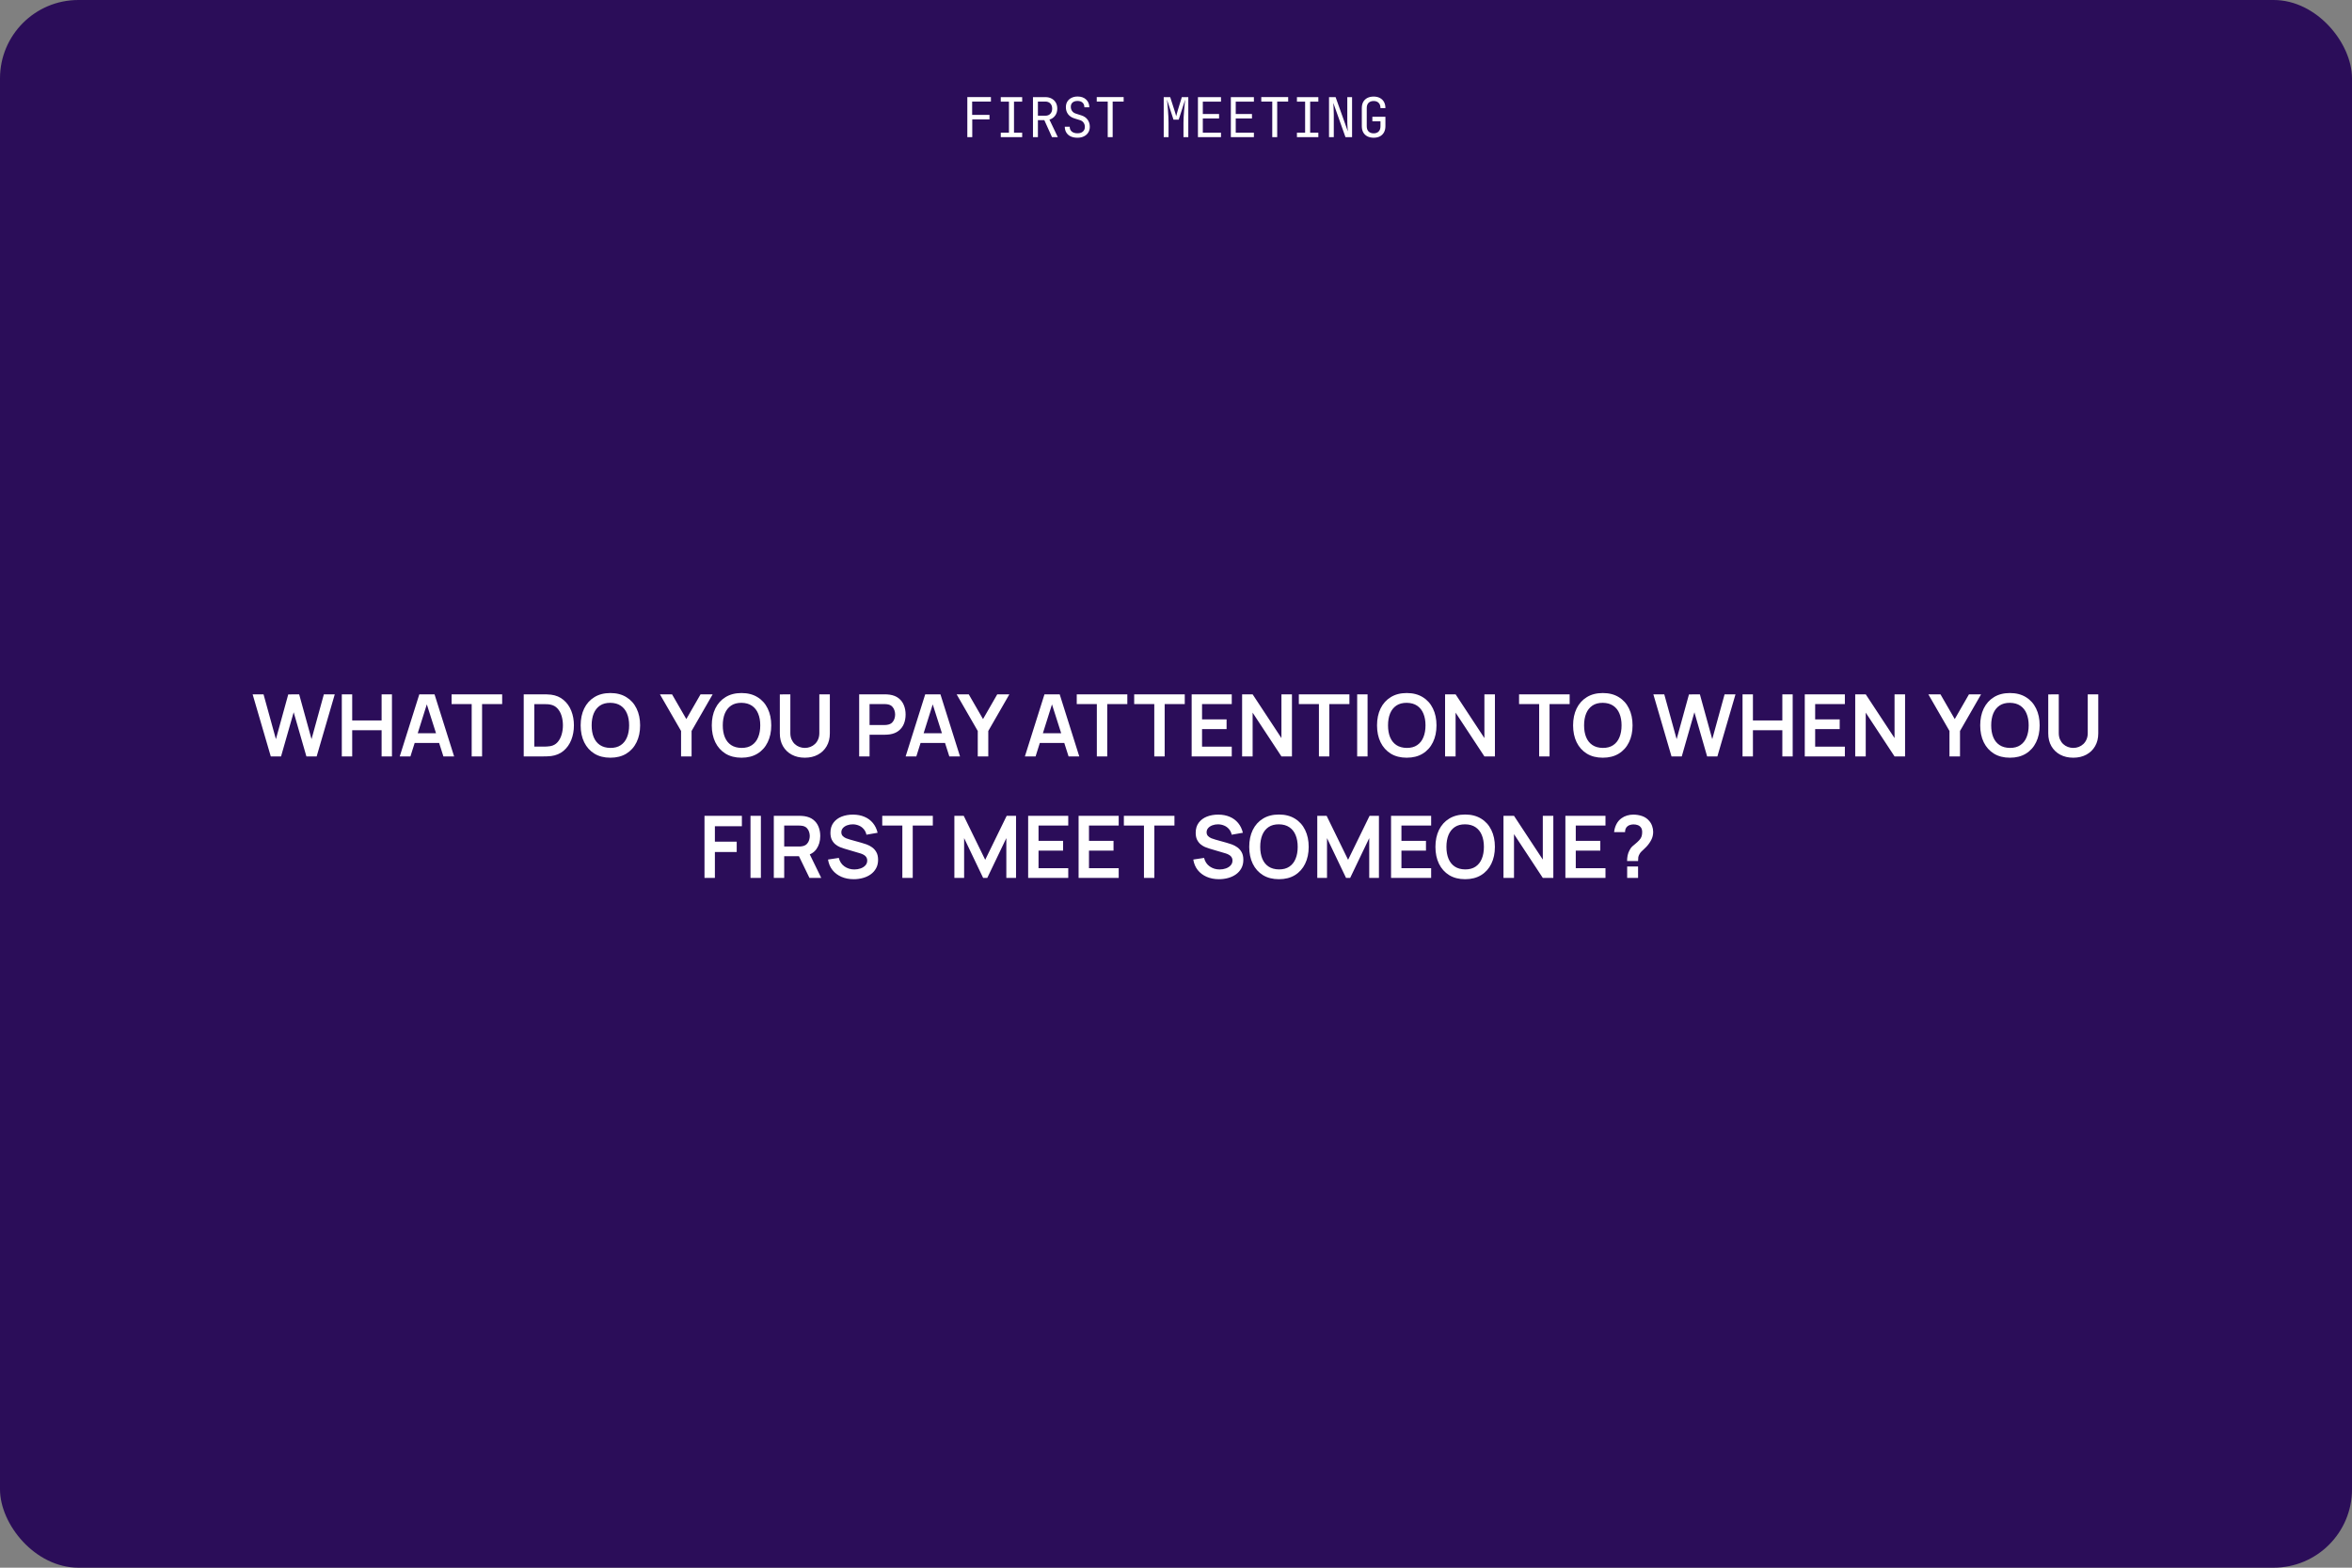<?xml version="1.0" encoding="UTF-8"?> <svg xmlns="http://www.w3.org/2000/svg" width="600" height="400" viewBox="0 0 600 400" fill="none"><rect x="0" y="0" width="600" height="400" fill="#808080" stroke="none"/> <g clip-path="url(#clip0_1323_279)"> <rect width="600" height="400" rx="20" fill="#2B0D59"></rect> <path d="M69.077 193L64.446 177.16H67.229L70.386 188.6L73.532 177.182L76.315 177.16L79.472 188.6L82.618 177.16H85.401L80.781 193H78.163L74.918 181.736L71.695 193H69.077ZM87.196 193V177.16H89.847V183.826H97.349V177.16H99.989V193H97.349V186.312H89.847V193H87.196ZM101.973 193L106.967 177.16H110.85L115.844 193H113.116L108.584 178.788H109.178L104.701 193H101.973ZM104.756 189.568V187.093H113.072V189.568H104.756ZM120.328 193V179.646H115.202V177.16H128.105V179.646H122.979V193H120.328ZM133.603 193V177.16H138.652C138.784 177.16 139.044 177.164 139.433 177.171C139.829 177.178 140.21 177.204 140.577 177.248C141.831 177.409 142.89 177.857 143.756 178.59C144.628 179.316 145.288 180.244 145.736 181.373C146.183 182.502 146.407 183.738 146.407 185.08C146.407 186.422 146.183 187.658 145.736 188.787C145.288 189.916 144.628 190.848 143.756 191.581C142.89 192.307 141.831 192.751 140.577 192.912C140.217 192.956 139.84 192.982 139.444 192.989C139.048 192.996 138.784 193 138.652 193H133.603ZM136.298 190.503H138.652C138.872 190.503 139.15 190.496 139.488 190.481C139.832 190.466 140.137 190.433 140.401 190.382C141.149 190.243 141.757 189.909 142.227 189.381C142.696 188.853 143.041 188.211 143.261 187.456C143.488 186.701 143.602 185.909 143.602 185.08C143.602 184.222 143.488 183.415 143.261 182.66C143.033 181.905 142.681 181.27 142.205 180.757C141.735 180.244 141.134 179.917 140.401 179.778C140.137 179.719 139.832 179.686 139.488 179.679C139.15 179.664 138.872 179.657 138.652 179.657H136.298V190.503ZM155.706 193.33C154.122 193.33 152.765 192.985 151.636 192.296C150.506 191.599 149.637 190.631 149.029 189.392C148.427 188.153 148.127 186.715 148.127 185.08C148.127 183.445 148.427 182.007 149.029 180.768C149.637 179.529 150.506 178.564 151.636 177.875C152.765 177.178 154.122 176.83 155.706 176.83C157.29 176.83 158.646 177.178 159.776 177.875C160.912 178.564 161.781 179.529 162.383 180.768C162.991 182.007 163.296 183.445 163.296 185.08C163.296 186.715 162.991 188.153 162.383 189.392C161.781 190.631 160.912 191.599 159.776 192.296C158.646 192.985 157.29 193.33 155.706 193.33ZM155.706 190.833C156.769 190.84 157.653 190.606 158.357 190.129C159.068 189.652 159.6 188.981 159.952 188.116C160.311 187.251 160.491 186.239 160.491 185.08C160.491 183.921 160.311 182.917 159.952 182.066C159.6 181.208 159.068 180.541 158.357 180.064C157.653 179.587 156.769 179.342 155.706 179.327C154.642 179.32 153.759 179.554 153.055 180.031C152.351 180.508 151.819 181.179 151.46 182.044C151.108 182.909 150.932 183.921 150.932 185.08C150.932 186.239 151.108 187.247 151.46 188.105C151.812 188.956 152.34 189.619 153.044 190.096C153.755 190.573 154.642 190.818 155.706 190.833ZM173.74 193V186.51L168.35 177.16H171.441L175.082 183.474L178.712 177.16H181.803L176.424 186.51V193H173.74ZM189.157 193.33C187.573 193.33 186.216 192.985 185.087 192.296C183.958 191.599 183.089 190.631 182.48 189.392C181.879 188.153 181.578 186.715 181.578 185.08C181.578 183.445 181.879 182.007 182.48 180.768C183.089 179.529 183.958 178.564 185.087 177.875C186.216 177.178 187.573 176.83 189.157 176.83C190.741 176.83 192.098 177.178 193.227 177.875C194.364 178.564 195.233 179.529 195.834 180.768C196.443 182.007 196.747 183.445 196.747 185.08C196.747 186.715 196.443 188.153 195.834 189.392C195.233 190.631 194.364 191.599 193.227 192.296C192.098 192.985 190.741 193.33 189.157 193.33ZM189.157 190.833C190.22 190.84 191.104 190.606 191.808 190.129C192.519 189.652 193.051 188.981 193.403 188.116C193.762 187.251 193.942 186.239 193.942 185.08C193.942 183.921 193.762 182.917 193.403 182.066C193.051 181.208 192.519 180.541 191.808 180.064C191.104 179.587 190.22 179.342 189.157 179.327C188.094 179.32 187.21 179.554 186.506 180.031C185.802 180.508 185.27 181.179 184.911 182.044C184.559 182.909 184.383 183.921 184.383 185.08C184.383 186.239 184.559 187.247 184.911 188.105C185.263 188.956 185.791 189.619 186.495 190.096C187.206 190.573 188.094 190.818 189.157 190.833ZM205.316 193.33C204.055 193.33 202.944 193.073 201.983 192.56C201.03 192.047 200.282 191.324 199.739 190.393C199.204 189.462 198.936 188.369 198.936 187.115V177.182L201.62 177.16V187.049C201.62 187.643 201.719 188.175 201.917 188.644C202.123 189.113 202.398 189.513 202.742 189.843C203.087 190.166 203.483 190.411 203.93 190.58C204.378 190.749 204.84 190.833 205.316 190.833C205.808 190.833 206.273 190.749 206.713 190.58C207.161 190.404 207.557 190.155 207.901 189.832C208.246 189.502 208.517 189.102 208.715 188.633C208.913 188.164 209.012 187.636 209.012 187.049V177.16H211.696V187.115C211.696 188.369 211.425 189.462 210.882 190.393C210.347 191.324 209.599 192.047 208.638 192.56C207.685 193.073 206.578 193.33 205.316 193.33ZM219.175 193V177.16H225.72C225.874 177.16 226.072 177.167 226.314 177.182C226.556 177.189 226.779 177.211 226.985 177.248C227.901 177.387 228.657 177.692 229.251 178.161C229.852 178.63 230.296 179.224 230.582 179.943C230.875 180.654 231.022 181.446 231.022 182.319C231.022 183.184 230.875 183.976 230.582 184.695C230.288 185.406 229.841 185.997 229.24 186.466C228.646 186.935 227.894 187.24 226.985 187.379C226.779 187.408 226.552 187.43 226.303 187.445C226.061 187.46 225.866 187.467 225.72 187.467H221.826V193H219.175ZM221.826 184.992H225.61C225.756 184.992 225.921 184.985 226.105 184.97C226.288 184.955 226.457 184.926 226.611 184.882C227.051 184.772 227.395 184.578 227.645 184.299C227.901 184.02 228.081 183.705 228.184 183.353C228.294 183.001 228.349 182.656 228.349 182.319C228.349 181.982 228.294 181.637 228.184 181.285C228.081 180.926 227.901 180.607 227.645 180.328C227.395 180.049 227.051 179.855 226.611 179.745C226.457 179.701 226.288 179.675 226.105 179.668C225.921 179.653 225.756 179.646 225.61 179.646H221.826V184.992ZM231.03 193L236.024 177.16H239.907L244.901 193H242.173L237.641 178.788H238.235L233.758 193H231.03ZM233.813 189.568V187.093H242.129V189.568H233.813ZM249.429 193V186.51L244.039 177.16H247.13L250.771 183.474L254.401 177.16H257.492L252.113 186.51V193H249.429ZM261.452 193L266.446 177.16H270.329L275.323 193H272.595L268.063 178.788H268.657L264.18 193H261.452ZM264.235 189.568V187.093H272.551V189.568H264.235ZM279.807 193V179.646H274.681V177.16H287.584V179.646H282.458V193H279.807ZM294.459 193V179.646H289.333V177.16H302.236V179.646H297.11V193H294.459ZM303.995 193V177.16H314.225V179.646H306.646V183.551H312.905V186.037H306.646V190.514H314.225V193H303.995ZM316.864 193V177.16H319.548L326.896 188.325V177.16H329.58V193H326.896L319.548 181.835V193H316.864ZM336.461 193V179.646H331.335V177.16H344.238V179.646H339.112V193H336.461ZM346.217 193V177.16H348.868V193H346.217ZM358.862 193.33C357.278 193.33 355.921 192.985 354.792 192.296C353.663 191.599 352.794 190.631 352.185 189.392C351.584 188.153 351.283 186.715 351.283 185.08C351.283 183.445 351.584 182.007 352.185 180.768C352.794 179.529 353.663 178.564 354.792 177.875C355.921 177.178 357.278 176.83 358.862 176.83C360.446 176.83 361.803 177.178 362.932 177.875C364.069 178.564 364.938 179.529 365.539 180.768C366.148 182.007 366.452 183.445 366.452 185.08C366.452 186.715 366.148 188.153 365.539 189.392C364.938 190.631 364.069 191.599 362.932 192.296C361.803 192.985 360.446 193.33 358.862 193.33ZM358.862 190.833C359.925 190.84 360.809 190.606 361.513 190.129C362.224 189.652 362.756 188.981 363.108 188.116C363.467 187.251 363.647 186.239 363.647 185.08C363.647 183.921 363.467 182.917 363.108 182.066C362.756 181.208 362.224 180.541 361.513 180.064C360.809 179.587 359.925 179.342 358.862 179.327C357.799 179.32 356.915 179.554 356.211 180.031C355.507 180.508 354.975 181.179 354.616 182.044C354.264 182.909 354.088 183.921 354.088 185.08C354.088 186.239 354.264 187.247 354.616 188.105C354.968 188.956 355.496 189.619 356.2 190.096C356.911 190.573 357.799 190.818 358.862 190.833ZM368.642 193V177.16H371.326L378.674 188.325V177.16H381.358V193H378.674L371.326 181.835V193H368.642ZM392.643 193V179.646H387.517V177.16H400.42V179.646H395.294V193H392.643ZM408.878 193.33C407.294 193.33 405.937 192.985 404.808 192.296C403.678 191.599 402.809 190.631 402.201 189.392C401.599 188.153 401.299 186.715 401.299 185.08C401.299 183.445 401.599 182.007 402.201 180.768C402.809 179.529 403.678 178.564 404.808 177.875C405.937 177.178 407.294 176.83 408.878 176.83C410.462 176.83 411.818 177.178 412.948 177.875C414.084 178.564 414.953 179.529 415.555 180.768C416.163 182.007 416.468 183.445 416.468 185.08C416.468 186.715 416.163 188.153 415.555 189.392C414.953 190.631 414.084 191.599 412.948 192.296C411.818 192.985 410.462 193.33 408.878 193.33ZM408.878 190.833C409.941 190.84 410.825 190.606 411.529 190.129C412.24 189.652 412.772 188.981 413.124 188.116C413.483 187.251 413.663 186.239 413.663 185.08C413.663 183.921 413.483 182.917 413.124 182.066C412.772 181.208 412.24 180.541 411.529 180.064C410.825 179.587 409.941 179.342 408.878 179.327C407.814 179.32 406.931 179.554 406.227 180.031C405.523 180.508 404.991 181.179 404.632 182.044C404.28 182.909 404.104 183.921 404.104 185.08C404.104 186.239 404.28 187.247 404.632 188.105C404.984 188.956 405.512 189.619 406.216 190.096C406.927 190.573 407.814 190.818 408.878 190.833ZM426.405 193L421.774 177.16H424.557L427.714 188.6L430.86 177.182L433.643 177.16L436.8 188.6L439.946 177.16H442.729L438.109 193H435.491L432.246 181.736L429.023 193H426.405ZM444.524 193V177.16H447.175V183.826H454.677V177.16H457.317V193H454.677V186.312H447.175V193H444.524ZM460.401 193V177.16H470.631V179.646H463.052V183.551H469.311V186.037H463.052V190.514H470.631V193H460.401ZM473.27 193V177.16H475.954L483.302 188.325V177.16H485.986V193H483.302L475.954 181.835V193H473.27ZM497.316 193V186.51L491.926 177.16H495.017L498.658 183.474L502.288 177.16H505.379L500 186.51V193H497.316ZM512.733 193.33C511.149 193.33 509.792 192.985 508.663 192.296C507.534 191.599 506.665 190.631 506.056 189.392C505.455 188.153 505.154 186.715 505.154 185.08C505.154 183.445 505.455 182.007 506.056 180.768C506.665 179.529 507.534 178.564 508.663 177.875C509.792 177.178 511.149 176.83 512.733 176.83C514.317 176.83 515.674 177.178 516.803 177.875C517.94 178.564 518.809 179.529 519.41 180.768C520.019 182.007 520.323 183.445 520.323 185.08C520.323 186.715 520.019 188.153 519.41 189.392C518.809 190.631 517.94 191.599 516.803 192.296C515.674 192.985 514.317 193.33 512.733 193.33ZM512.733 190.833C513.796 190.84 514.68 190.606 515.384 190.129C516.095 189.652 516.627 188.981 516.979 188.116C517.338 187.251 517.518 186.239 517.518 185.08C517.518 183.921 517.338 182.917 516.979 182.066C516.627 181.208 516.095 180.541 515.384 180.064C514.68 179.587 513.796 179.342 512.733 179.327C511.67 179.32 510.786 179.554 510.082 180.031C509.378 180.508 508.846 181.179 508.487 182.044C508.135 182.909 507.959 183.921 507.959 185.08C507.959 186.239 508.135 187.247 508.487 188.105C508.839 188.956 509.367 189.619 510.071 190.096C510.782 190.573 511.67 190.818 512.733 190.833ZM528.893 193.33C527.631 193.33 526.52 193.073 525.56 192.56C524.606 192.047 523.858 191.324 523.316 190.393C522.78 189.462 522.513 188.369 522.513 187.115V177.182L525.197 177.16V187.049C525.197 187.643 525.296 188.175 525.494 188.644C525.699 189.113 525.974 189.513 526.319 189.843C526.663 190.166 527.059 190.411 527.507 190.58C527.954 190.749 528.416 190.833 528.893 190.833C529.384 190.833 529.85 190.749 530.29 190.58C530.737 190.404 531.133 190.155 531.478 189.832C531.822 189.502 532.094 189.102 532.292 188.633C532.49 188.164 532.589 187.636 532.589 187.049V177.16H535.273V187.115C535.273 188.369 535.001 189.462 534.459 190.393C533.923 191.324 533.175 192.047 532.215 192.56C531.261 193.073 530.154 193.33 528.893 193.33ZM179.719 224V208.16H189.256V210.811H182.37V214.76H187.936V217.4H182.37V224H179.719ZM191.454 224V208.16H194.105V224H191.454ZM197.4 224V208.16H203.945C204.099 208.16 204.297 208.167 204.539 208.182C204.781 208.189 205.005 208.211 205.21 208.248C206.127 208.387 206.882 208.692 207.476 209.161C208.078 209.63 208.521 210.224 208.807 210.943C209.101 211.654 209.247 212.446 209.247 213.319C209.247 214.61 208.921 215.721 208.268 216.652C207.616 217.576 206.615 218.148 205.265 218.368L204.132 218.467H200.051V224H197.4ZM206.497 224L203.373 217.554L206.068 216.96L209.5 224H206.497ZM200.051 215.992H203.835C203.982 215.992 204.147 215.985 204.33 215.97C204.514 215.955 204.682 215.926 204.836 215.882C205.276 215.772 205.621 215.578 205.87 215.299C206.127 215.02 206.307 214.705 206.409 214.353C206.519 214.001 206.574 213.656 206.574 213.319C206.574 212.982 206.519 212.637 206.409 212.285C206.307 211.926 206.127 211.607 205.87 211.328C205.621 211.049 205.276 210.855 204.836 210.745C204.682 210.701 204.514 210.675 204.33 210.668C204.147 210.653 203.982 210.646 203.835 210.646H200.051V215.992ZM217.787 224.33C216.628 224.33 215.583 224.128 214.652 223.725C213.728 223.322 212.965 222.746 212.364 221.998C211.77 221.243 211.392 220.348 211.231 219.314L213.981 218.896C214.215 219.835 214.696 220.561 215.422 221.074C216.155 221.587 216.998 221.844 217.952 221.844C218.516 221.844 219.048 221.756 219.547 221.58C220.045 221.404 220.449 221.147 220.757 220.81C221.072 220.473 221.23 220.058 221.23 219.567C221.23 219.347 221.193 219.145 221.12 218.962C221.046 218.771 220.936 218.603 220.79 218.456C220.65 218.309 220.467 218.177 220.24 218.06C220.02 217.935 219.763 217.829 219.47 217.741L215.378 216.531C215.026 216.428 214.644 216.293 214.234 216.124C213.83 215.948 213.445 215.71 213.079 215.409C212.719 215.101 212.422 214.712 212.188 214.243C211.96 213.766 211.847 213.18 211.847 212.483C211.847 211.464 212.103 210.609 212.617 209.92C213.137 209.223 213.834 208.703 214.707 208.358C215.587 208.013 216.562 207.845 217.633 207.852C218.718 207.859 219.686 208.046 220.537 208.413C221.387 208.772 222.099 209.297 222.671 209.986C223.243 210.675 223.646 211.508 223.881 212.483L221.032 212.978C220.914 212.421 220.687 211.948 220.35 211.559C220.02 211.163 219.613 210.862 219.129 210.657C218.652 210.452 218.142 210.342 217.6 210.327C217.072 210.32 216.58 210.4 216.126 210.569C215.678 210.73 215.315 210.965 215.037 211.273C214.765 211.581 214.63 211.94 214.63 212.351C214.63 212.74 214.747 213.059 214.982 213.308C215.216 213.55 215.506 213.744 215.851 213.891C216.203 214.03 216.558 214.148 216.918 214.243L219.756 215.035C220.144 215.138 220.581 215.277 221.065 215.453C221.549 215.629 222.014 215.875 222.462 216.19C222.909 216.505 223.276 216.92 223.562 217.433C223.855 217.946 224.002 218.599 224.002 219.391C224.002 220.212 223.829 220.935 223.485 221.558C223.147 222.174 222.689 222.687 222.11 223.098C221.53 223.509 220.867 223.817 220.119 224.022C219.378 224.227 218.601 224.33 217.787 224.33ZM230.189 224V210.646H225.063V208.16H237.966V210.646H232.84V224H230.189ZM243.463 224V208.16H245.85L251.328 219.38L256.806 208.16H259.193V224H256.718V213.847L251.856 224H250.8L245.949 213.847V224H243.463ZM262.283 224V208.16H272.513V210.646H264.934V214.551H271.193V217.037H264.934V221.514H272.513V224H262.283ZM275.152 224V208.16H285.382V210.646H277.803V214.551H284.062V217.037H277.803V221.514H285.382V224H275.152ZM291.827 224V210.646H286.701V208.16H299.604V210.646H294.478V224H291.827ZM310.965 224.33C309.806 224.33 308.761 224.128 307.83 223.725C306.906 223.322 306.143 222.746 305.542 221.998C304.948 221.243 304.57 220.348 304.409 219.314L307.159 218.896C307.393 219.835 307.874 220.561 308.6 221.074C309.333 221.587 310.176 221.844 311.13 221.844C311.694 221.844 312.226 221.756 312.725 221.58C313.223 221.404 313.627 221.147 313.935 220.81C314.25 220.473 314.408 220.058 314.408 219.567C314.408 219.347 314.371 219.145 314.298 218.962C314.224 218.771 314.114 218.603 313.968 218.456C313.828 218.309 313.645 218.177 313.418 218.06C313.198 217.935 312.941 217.829 312.648 217.741L308.556 216.531C308.204 216.428 307.822 216.293 307.412 216.124C307.008 215.948 306.623 215.71 306.257 215.409C305.897 215.101 305.6 214.712 305.366 214.243C305.138 213.766 305.025 213.18 305.025 212.483C305.025 211.464 305.281 210.609 305.795 209.92C306.315 209.223 307.012 208.703 307.885 208.358C308.765 208.013 309.74 207.845 310.811 207.852C311.896 207.859 312.864 208.046 313.715 208.413C314.565 208.772 315.277 209.297 315.849 209.986C316.421 210.675 316.824 211.508 317.059 212.483L314.21 212.978C314.092 212.421 313.865 211.948 313.528 211.559C313.198 211.163 312.791 210.862 312.307 210.657C311.83 210.452 311.32 210.342 310.778 210.327C310.25 210.32 309.758 210.4 309.304 210.569C308.856 210.73 308.493 210.965 308.215 211.273C307.943 211.581 307.808 211.94 307.808 212.351C307.808 212.74 307.925 213.059 308.16 213.308C308.394 213.55 308.684 213.744 309.029 213.891C309.381 214.03 309.736 214.148 310.096 214.243L312.934 215.035C313.322 215.138 313.759 215.277 314.243 215.453C314.727 215.629 315.192 215.875 315.64 216.19C316.087 216.505 316.454 216.92 316.74 217.433C317.033 217.946 317.18 218.599 317.18 219.391C317.18 220.212 317.007 220.935 316.663 221.558C316.325 222.174 315.867 222.687 315.288 223.098C314.708 223.509 314.045 223.817 313.297 224.022C312.556 224.227 311.779 224.33 310.965 224.33ZM326.26 224.33C324.676 224.33 323.319 223.985 322.19 223.296C321.06 222.599 320.191 221.631 319.583 220.392C318.981 219.153 318.681 217.715 318.681 216.08C318.681 214.445 318.981 213.007 319.583 211.768C320.191 210.529 321.06 209.564 322.19 208.875C323.319 208.178 324.676 207.83 326.26 207.83C327.844 207.83 329.2 208.178 330.33 208.875C331.466 209.564 332.335 210.529 332.937 211.768C333.545 213.007 333.85 214.445 333.85 216.08C333.85 217.715 333.545 219.153 332.937 220.392C332.335 221.631 331.466 222.599 330.33 223.296C329.2 223.985 327.844 224.33 326.26 224.33ZM326.26 221.833C327.323 221.84 328.207 221.606 328.911 221.129C329.622 220.652 330.154 219.981 330.506 219.116C330.865 218.251 331.045 217.239 331.045 216.08C331.045 214.921 330.865 213.917 330.506 213.066C330.154 212.208 329.622 211.541 328.911 211.064C328.207 210.587 327.323 210.342 326.26 210.327C325.196 210.32 324.313 210.554 323.609 211.031C322.905 211.508 322.373 212.179 322.014 213.044C321.662 213.909 321.486 214.921 321.486 216.08C321.486 217.239 321.662 218.247 322.014 219.105C322.366 219.956 322.894 220.619 323.598 221.096C324.309 221.573 325.196 221.818 326.26 221.833ZM336.039 224V208.16H338.426L343.904 219.38L349.382 208.16H351.769V224H349.294V213.847L344.432 224H343.376L338.525 213.847V224H336.039ZM354.859 224V208.16H365.089V210.646H357.51V214.551H363.769V217.037H357.51V221.514H365.089V224H354.859ZM373.761 224.33C372.177 224.33 370.821 223.985 369.691 223.296C368.562 222.599 367.693 221.631 367.084 220.392C366.483 219.153 366.182 217.715 366.182 216.08C366.182 214.445 366.483 213.007 367.084 211.768C367.693 210.529 368.562 209.564 369.691 208.875C370.821 208.178 372.177 207.83 373.761 207.83C375.345 207.83 376.702 208.178 377.831 208.875C378.968 209.564 379.837 210.529 380.438 211.768C381.047 213.007 381.351 214.445 381.351 216.08C381.351 217.715 381.047 219.153 380.438 220.392C379.837 221.631 378.968 222.599 377.831 223.296C376.702 223.985 375.345 224.33 373.761 224.33ZM373.761 221.833C374.825 221.84 375.708 221.606 376.412 221.129C377.124 220.652 377.655 219.981 378.007 219.116C378.367 218.251 378.546 217.239 378.546 216.08C378.546 214.921 378.367 213.917 378.007 213.066C377.655 212.208 377.124 211.541 376.412 211.064C375.708 210.587 374.825 210.342 373.761 210.327C372.698 210.32 371.814 210.554 371.11 211.031C370.406 211.508 369.875 212.179 369.515 213.044C369.163 213.909 368.987 214.921 368.987 216.08C368.987 217.239 369.163 218.247 369.515 219.105C369.867 219.956 370.395 220.619 371.099 221.096C371.811 221.573 372.698 221.818 373.761 221.833ZM383.541 224V208.16H386.225L393.573 219.325V208.16H396.257V224H393.573L386.225 212.835V224H383.541ZM399.332 224V208.16H409.562V210.646H401.983V214.551H408.242V217.037H401.983V221.514H409.562V224H399.332ZM415.072 219.699C415.072 219.193 415.12 218.705 415.215 218.236C415.318 217.759 415.483 217.319 415.71 216.916C415.908 216.527 416.128 216.219 416.37 215.992C416.612 215.757 416.883 215.526 417.184 215.299C417.485 215.064 417.818 214.753 418.185 214.364C418.486 214.034 418.684 213.708 418.779 213.385C418.874 213.055 418.922 212.703 418.922 212.329C418.922 212.087 418.896 211.86 418.845 211.647C418.794 211.434 418.702 211.251 418.57 211.097C418.365 210.826 418.101 210.635 417.778 210.525C417.455 210.408 417.111 210.349 416.744 210.349C416.443 210.349 416.154 210.389 415.875 210.47C415.604 210.543 415.373 210.661 415.182 210.822C414.962 210.998 414.801 211.214 414.698 211.471C414.595 211.728 414.548 212.01 414.555 212.318H411.761C411.834 211.585 412.032 210.906 412.355 210.283C412.685 209.652 413.118 209.15 413.653 208.776C414.071 208.468 414.54 208.237 415.061 208.083C415.589 207.929 416.117 207.852 416.645 207.852C417.452 207.852 418.211 207.977 418.922 208.226C419.641 208.475 420.238 208.886 420.715 209.458C421.045 209.832 421.294 210.265 421.463 210.756C421.639 211.247 421.727 211.746 421.727 212.252C421.727 213.007 421.562 213.697 421.232 214.32C420.909 214.943 420.499 215.519 420 216.047C419.765 216.296 419.542 216.516 419.329 216.707C419.116 216.898 418.918 217.085 418.735 217.268C418.559 217.444 418.412 217.631 418.295 217.829C418.09 218.174 417.969 218.467 417.932 218.709C417.895 218.944 417.877 219.274 417.877 219.699H415.072ZM415.094 224V221.085H417.877V224H415.094Z" fill="white"></path> <path d="M246.766 35V24.766H252.786V25.914H247.998V29.316H252.422V30.464H248.026V35H246.766ZM255.3 35V33.852H257.386V25.928H255.3V24.78H260.76V25.928H258.674V33.852H260.76V35H255.3ZM263.513 35V24.78H266.677C267.283 24.78 267.815 24.906 268.273 25.158C268.73 25.401 269.085 25.741 269.337 26.18C269.589 26.619 269.715 27.132 269.715 27.72C269.715 28.411 269.533 29.003 269.169 29.498C268.814 29.993 268.329 30.333 267.713 30.52L269.855 35H268.371L266.411 30.66H264.773V35H263.513ZM264.773 29.526H266.677C267.199 29.526 267.619 29.363 267.937 29.036C268.254 28.7 268.413 28.261 268.413 27.72C268.413 27.169 268.254 26.731 267.937 26.404C267.619 26.077 267.199 25.914 266.677 25.914H264.773V29.526ZM274.875 35.14C274.203 35.14 273.624 35.028 273.139 34.804C272.663 34.58 272.294 34.258 272.033 33.838C271.772 33.418 271.636 32.919 271.627 32.34H272.887C272.887 32.853 273.06 33.259 273.405 33.558C273.76 33.857 274.25 34.006 274.875 34.006C275.463 34.006 275.92 33.861 276.247 33.572C276.583 33.283 276.751 32.881 276.751 32.368C276.751 31.957 276.639 31.598 276.415 31.29C276.2 30.982 275.888 30.767 275.477 30.646L274.091 30.212C273.391 29.997 272.85 29.638 272.467 29.134C272.094 28.63 271.907 28.037 271.907 27.356C271.907 26.805 272.028 26.329 272.271 25.928C272.523 25.517 272.873 25.2 273.321 24.976C273.769 24.743 274.296 24.626 274.903 24.626C275.799 24.626 276.518 24.878 277.059 25.382C277.6 25.877 277.876 26.539 277.885 27.37H276.625C276.625 26.866 276.471 26.474 276.163 26.194C275.864 25.905 275.44 25.76 274.889 25.76C274.348 25.76 273.923 25.891 273.615 26.152C273.316 26.413 273.167 26.777 273.167 27.244C273.167 27.664 273.279 28.028 273.503 28.336C273.727 28.644 274.049 28.863 274.469 28.994L275.869 29.442C276.55 29.657 277.078 30.021 277.451 30.534C277.824 31.047 278.011 31.649 278.011 32.34C278.011 32.9 277.88 33.39 277.619 33.81C277.358 34.23 276.989 34.557 276.513 34.79C276.046 35.023 275.5 35.14 274.875 35.14ZM282.584 35V25.914H279.784V24.766H286.644V25.914H283.844V35H282.584ZM296.867 35V24.78H298.519L299.583 28.084C299.685 28.383 299.779 28.681 299.863 28.98C299.947 29.269 300.007 29.493 300.045 29.652C300.091 29.493 300.152 29.269 300.227 28.98C300.301 28.681 300.385 28.378 300.479 28.07L301.487 24.78H303.139V35H301.907V31.29C301.907 30.879 301.921 30.413 301.949 29.89C301.977 29.367 302.014 28.835 302.061 28.294C302.107 27.743 302.154 27.221 302.201 26.726C302.257 26.222 302.303 25.783 302.341 25.41L300.689 30.52H299.359L297.693 25.41C297.739 25.774 297.786 26.199 297.833 26.684C297.879 27.16 297.921 27.669 297.959 28.21C297.996 28.742 298.029 29.274 298.057 29.806C298.085 30.338 298.099 30.833 298.099 31.29V35H296.867ZM305.597 35V24.78H311.477V25.928H306.843V29.092H310.987V30.226H306.843V33.852H311.477V35H305.597ZM313.992 35V24.78H319.872V25.928H315.238V29.092H319.382V30.226H315.238V33.852H319.872V35H313.992ZM324.556 35V25.914H321.756V24.766H328.616V25.914H325.816V35H324.556ZM330.851 35V33.852H332.937V25.928H330.851V24.78H336.311V25.928H334.225V33.852H336.311V35H330.851ZM339.035 35V24.78H340.715L343.837 33.53C343.819 33.297 343.795 33.012 343.767 32.676C343.749 32.331 343.73 31.971 343.711 31.598C343.702 31.215 343.697 30.856 343.697 30.52V24.78H344.915V35H343.235L340.127 26.25C340.146 26.474 340.165 26.759 340.183 27.104C340.202 27.44 340.216 27.799 340.225 28.182C340.244 28.555 340.253 28.915 340.253 29.26V35H339.035ZM350.426 35.14C349.81 35.14 349.273 35.023 348.816 34.79C348.368 34.557 348.018 34.221 347.766 33.782C347.523 33.334 347.402 32.807 347.402 32.2V27.58C347.402 26.964 347.523 26.437 347.766 25.998C348.018 25.559 348.368 25.223 348.816 24.99C349.273 24.757 349.81 24.64 350.426 24.64C351.042 24.64 351.574 24.761 352.022 25.004C352.47 25.237 352.815 25.573 353.058 26.012C353.301 26.451 353.422 26.973 353.422 27.58H352.162C352.162 27.001 352.008 26.558 351.7 26.25C351.401 25.933 350.977 25.774 350.426 25.774C349.875 25.774 349.441 25.928 349.124 26.236C348.816 26.544 348.662 26.987 348.662 27.566V32.2C348.662 32.779 348.816 33.227 349.124 33.544C349.441 33.861 349.875 34.02 350.426 34.02C350.977 34.02 351.401 33.861 351.7 33.544C352.008 33.227 352.162 32.779 352.162 32.2V30.94H350.09V29.792H353.422V32.2C353.422 32.797 353.301 33.32 353.058 33.768C352.815 34.207 352.47 34.547 352.022 34.79C351.574 35.023 351.042 35.14 350.426 35.14Z" fill="white"></path> </g> <defs> <clipPath id="clip0_1323_279"> <rect width="600" height="400" rx="20" fill="white"></rect> </clipPath> </defs> </svg> 